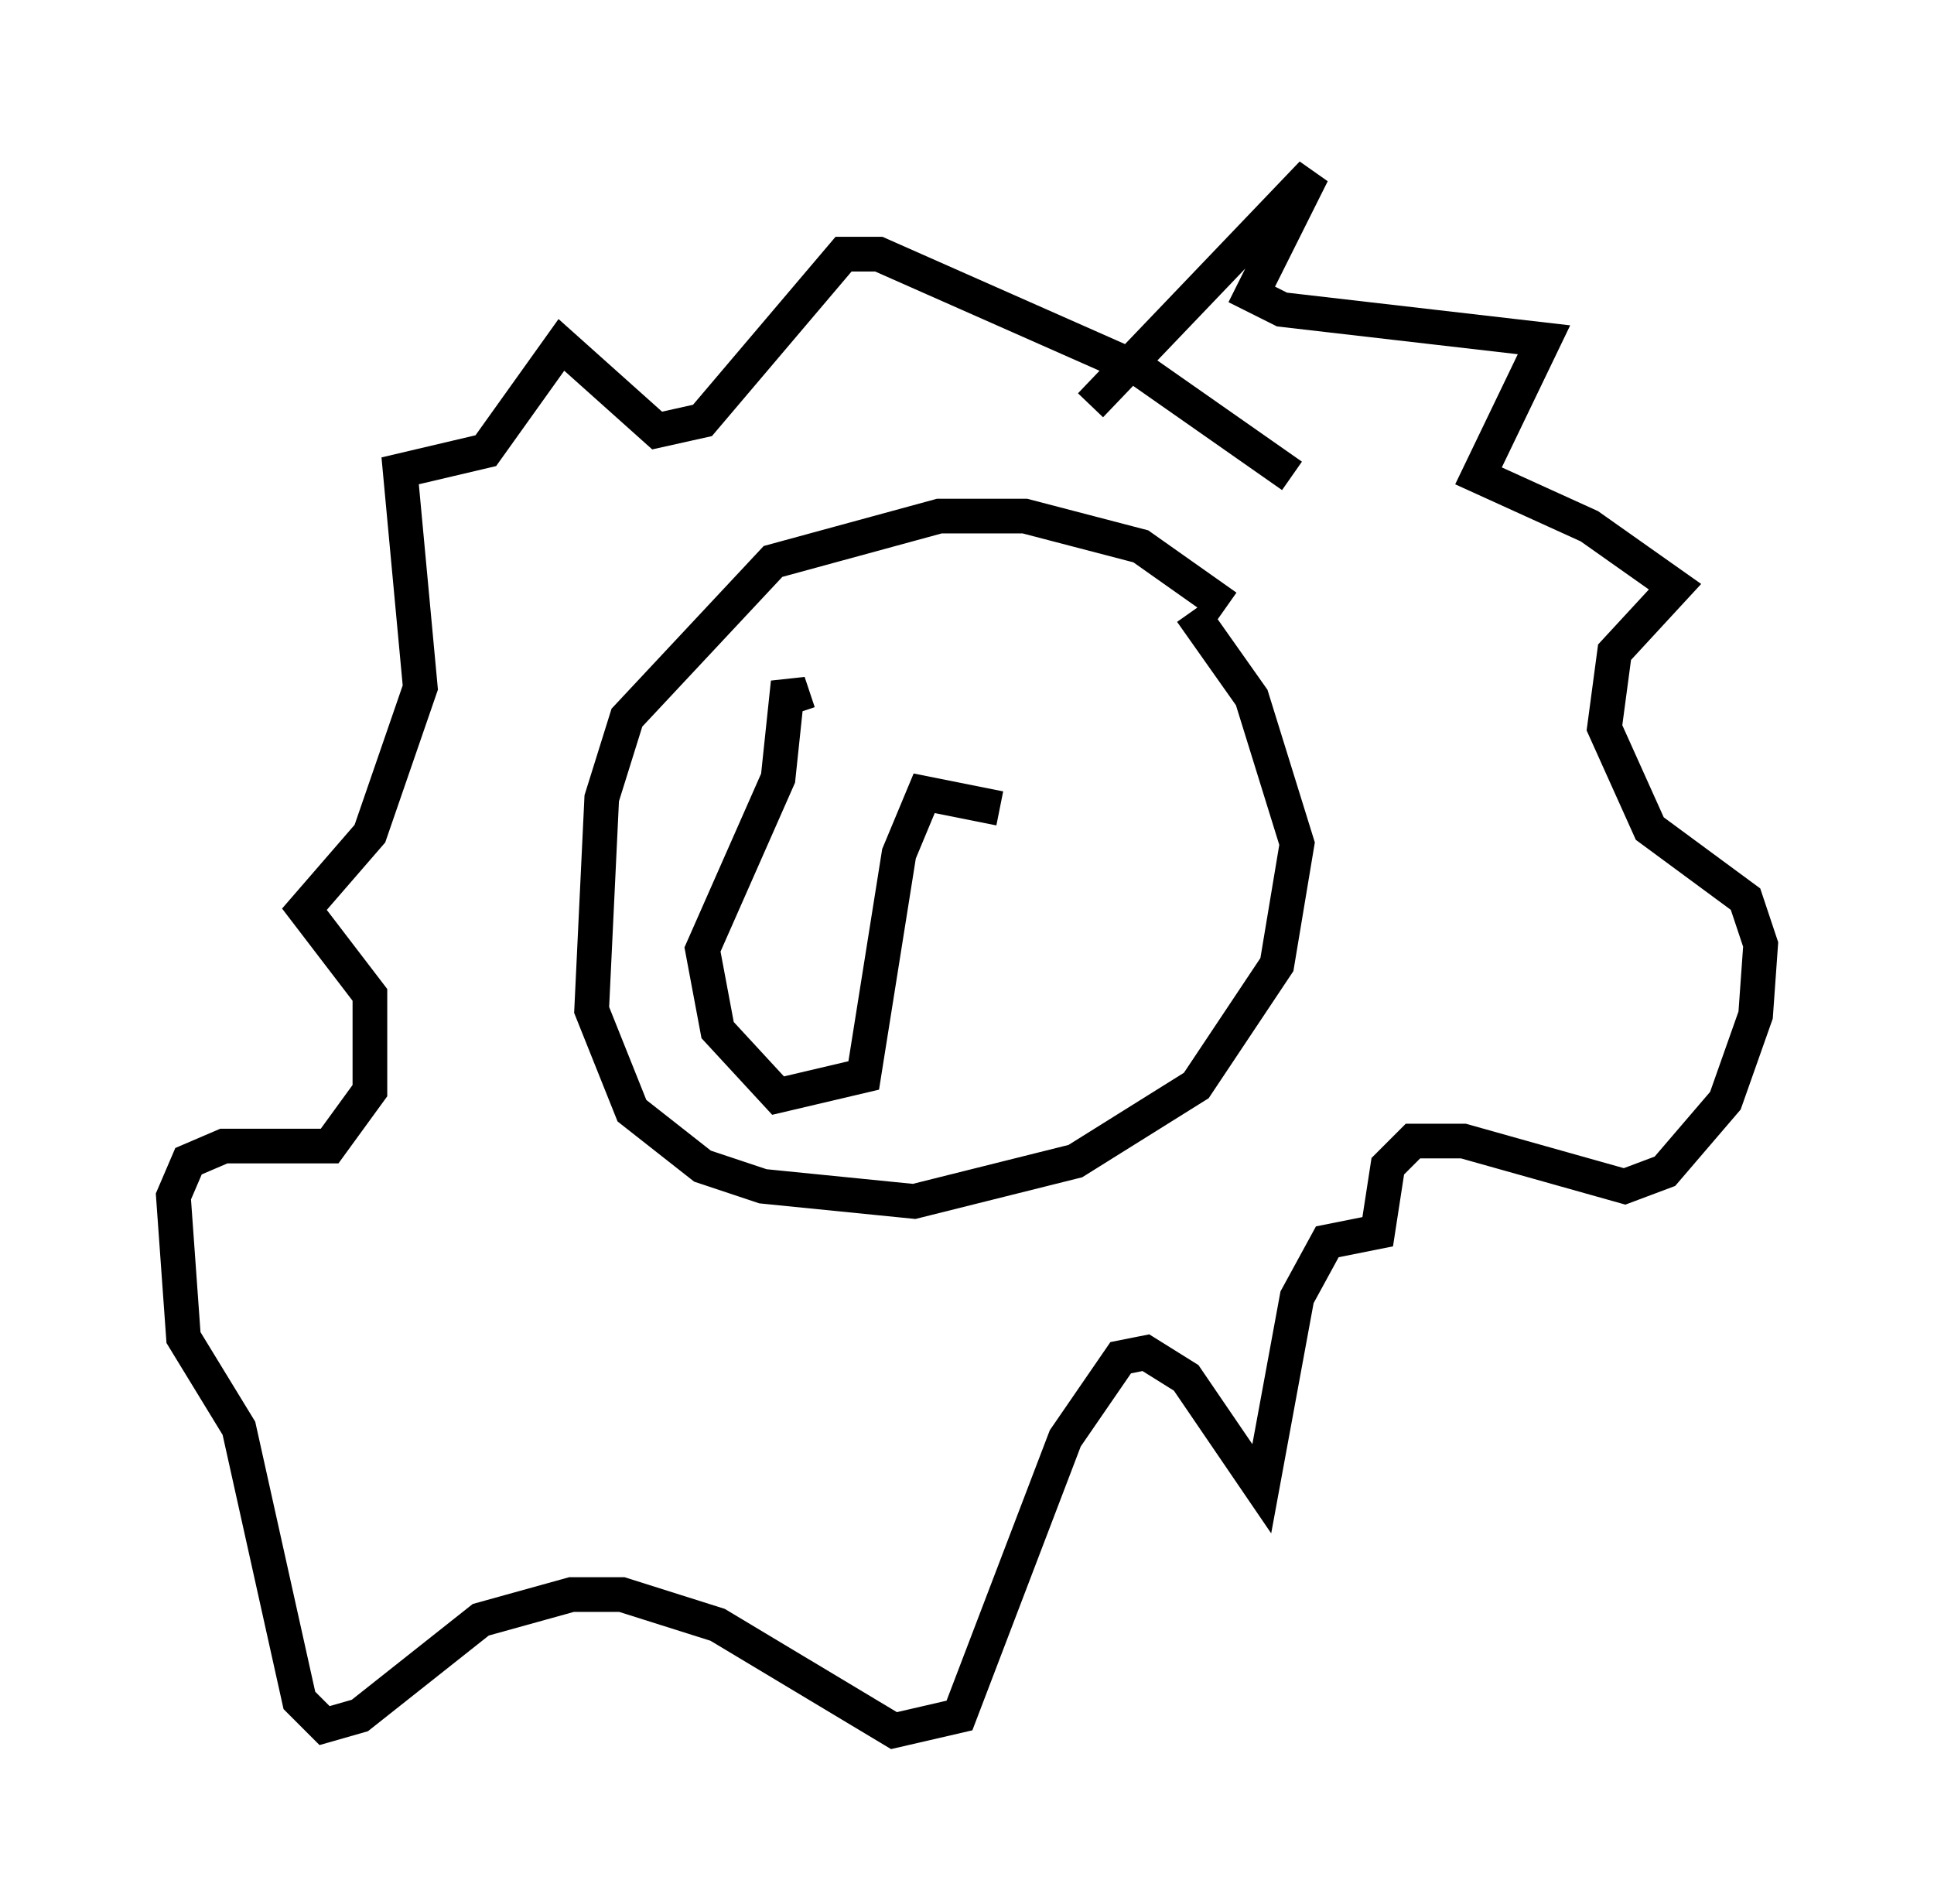 <?xml version="1.0" encoding="utf-8" ?>
<svg baseProfile="full" height="54.883" version="1.1" width="55.754" xmlns="http://www.w3.org/2000/svg" xmlns:ev="http://www.w3.org/2001/xml-events" xmlns:xlink="http://www.w3.org/1999/xlink"><defs /><rect fill="white" height="54.883" width="55.754" x="0" y="0" /><path d="M37.1, 21.704 m-1.743, -4.212 l-2.469, -1.743 -3.341, -0.872 l-2.469, 0.0 -4.793, 1.307 l-4.212, 4.503 -0.726, 2.324 l-0.291, 6.101 1.162, 2.905 l2.034, 1.598 1.743, 0.581 l4.358, 0.436 4.648, -1.162 l3.486, -2.179 2.324, -3.486 l0.581, -3.486 -1.307, -4.212 l-1.743, -2.469 m-5.52, 5.665 l-2.179, -0.436 -0.726, 1.743 l-1.017, 6.391 -2.469, 0.581 l-1.743, -1.888 -0.436, -2.324 l2.179, -4.939 0.291, -2.76 l0.291, 0.872 m8.425, -8.86 l6.391, -6.682 -1.743, 3.486 l0.872, 0.436 7.553, 0.872 l-1.888, 3.922 3.196, 1.453 l2.469, 1.743 -1.743, 1.888 l-0.291, 2.179 1.307, 2.905 l2.76, 2.034 0.436, 1.307 l-0.145, 2.034 -0.872, 2.469 l-1.743, 2.034 -1.162, 0.436 l-4.648, -1.307 -1.453, 0.0 l-0.726, 0.726 -0.291, 1.888 l-1.453, 0.291 -0.872, 1.598 l-1.017, 5.52 -2.179, -3.196 l-1.162, -0.726 -0.726, 0.145 l-1.598, 2.324 -3.05, 7.989 l-1.888, 0.436 -5.084, -3.05 l-2.76, -0.872 -1.453, 0.0 l-2.615, 0.726 -3.486, 2.76 l-1.017, 0.291 -0.726, -0.726 l-1.743, -7.844 -1.598, -2.615 l-0.291, -4.067 0.436, -1.017 l1.017, -0.436 3.05, 0.0 l1.162, -1.598 0.0, -2.76 l-1.888, -2.469 1.888, -2.179 l1.453, -4.212 -0.581, -6.246 l2.469, -0.581 2.179, -3.05 l2.76, 2.469 1.307, -0.291 l4.067, -4.793 1.017, 0.0 l7.553, 3.341 4.358, 3.05 " fill="none" stroke="black" stroke-width="1" /></svg>